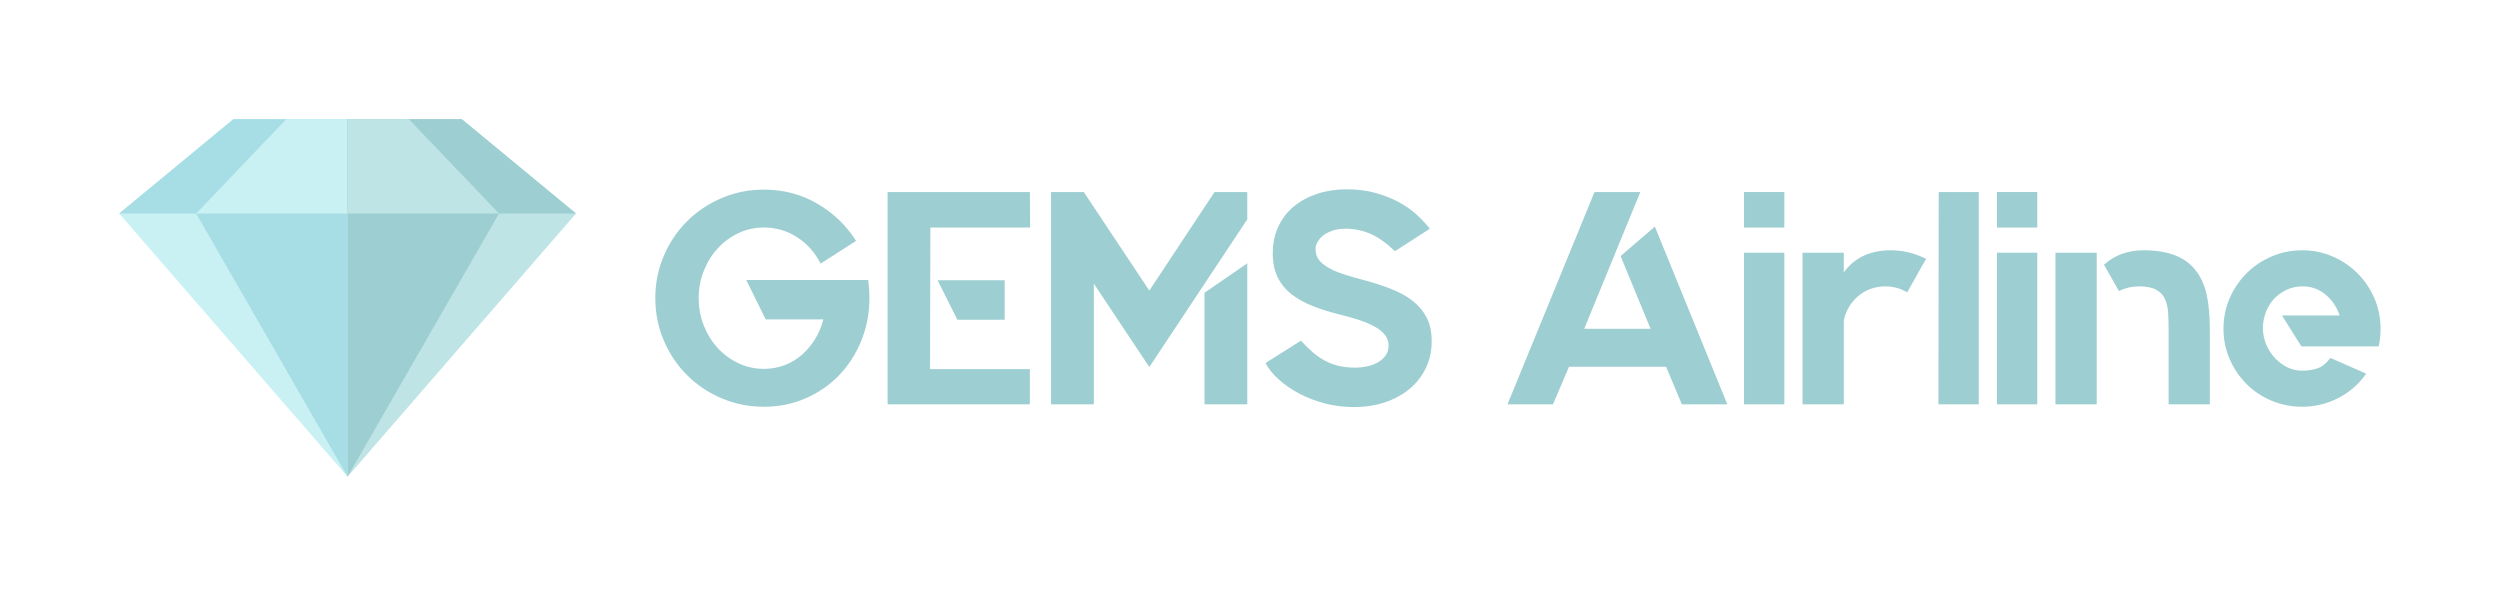 <?xml version="1.0" encoding="utf-8"?>
<!-- Generator: Adobe Illustrator 16.0.0, SVG Export Plug-In . SVG Version: 6.00 Build 0)  -->
<!DOCTYPE svg PUBLIC "-//W3C//DTD SVG 1.1//EN" "http://www.w3.org/Graphics/SVG/1.1/DTD/svg11.dtd">
<svg version="1.1" id="Layer_1" xmlns="http://www.w3.org/2000/svg" xmlns:xlink="http://www.w3.org/1999/xlink" x="0px" y="0px"
	 width="2694.782px" height="642.25px" viewBox="0 0 2694.782 642.25" enable-background="new 0 0 2694.782 642.25"
	 xml:space="preserve">
<g>
	<polygon fill="#BEE4E5" points="374.662,513.826 620.875,230.146 497.769,128.449 374.662,128.449 	"/>
	<polygon fill="#C9F1F4" points="374.662,513.826 128.449,230.146 251.556,128.449 374.662,128.449 	"/>
	<polygon fill="#A7DDE4" points="374.662,513.826 211.412,230.146 308.648,128.449 374.662,128.449 	"/>
	<polygon fill="#9DCED1" points="374.662,513.826 537.912,230.146 440.675,128.449 374.662,128.449 	"/>
	<polygon fill="#A7DDE4" points="128.449,230.146 251.556,128.449 374.662,128.449 374.662,230.146 	"/>
	<polygon fill="#C9F1F4" points="308.648,128.449 211.412,230.146 374.662,230.146 374.662,128.449 	"/>
	<polygon fill="#9DCED1" points="620.875,230.146 497.769,128.449 374.662,128.449 374.662,230.146 	"/>
	<polygon fill="#BEE4E5" points="440.675,128.449 537.912,230.146 374.662,230.146 374.662,128.449 	"/>
	<g>
		<path fill="#9DCED1" d="M936.822,311.617c0.214,3.269,0.327,6.538,0.327,9.807c0,16.13-2.891,31.331-8.663,45.602
			c-5.777,14.276-13.729,26.698-23.863,37.266c-10.134,10.573-22.178,18.909-36.122,25.007c-13.949,6.104-28.986,9.153-45.111,9.153
			c-16.13,0-31.331-3.049-45.602-9.153c-14.276-6.099-26.698-14.434-37.266-25.007c-10.573-10.568-18.909-22.99-25.008-37.266
			c-6.104-14.271-9.153-29.472-9.153-45.602c0-16.125,3.049-31.326,9.153-45.602c6.099-14.271,14.435-26.693,25.008-37.266
			c10.568-10.568,22.99-18.903,37.266-25.007c14.271-6.099,29.471-9.153,45.602-9.153c21.136,0,40.372,5.067,57.697,15.201
			c17.326,10.133,31.219,23.485,41.679,40.044l-38.247,24.517c-5.884-11.768-14.22-21.192-25.007-28.276
			c-10.788-7.08-22.832-10.624-36.122-10.624c-9.807,0-18.96,2.018-27.459,6.047c-8.5,4.035-15.911,9.48-22.229,16.345
			c-6.323,6.865-11.334,14.93-15.037,24.19c-3.708,9.265-5.557,19.123-5.557,29.584c0,10.46,1.849,20.324,5.557,29.584
			c3.703,9.265,8.714,17.325,15.037,24.19c6.318,6.865,13.729,12.315,22.229,16.345c8.499,4.035,17.652,6.048,27.459,6.048
			c7.846,0,15.252-1.308,22.229-3.923c6.972-2.615,13.183-6.318,18.633-11.114c5.445-4.791,10.185-10.405,14.22-16.835
			c4.03-6.425,7.028-13.566,8.989-21.412h-62.11l-20.921-42.496h131.412C936.275,305.079,936.602,308.348,936.822,311.617z"/>
		<path fill="#9DCED1" d="M1110.074,207.011l0.328,38.247h-107.549l-0.326,152.66h107.547v37.92H956.761V207.011H1110.074z
			 M1082.943,344.633h-50.996l-21.248-42.497h72.244V344.633z"/>
		<path fill="#9DCED1" d="M1309.149,207.011h35.305v29.42l-105.587,159.198l-59.822-89.896v130.104h-46.092V207.011h35.305
			l70.609,106.241L1309.149,207.011z M1298.362,435.837V315.54l46.092-31.708v152.006H1298.362z"/>
		<path fill="#9DCED1" d="M1470.961,302.137c10.46,2.835,20.104,5.997,28.93,9.48c8.826,3.489,16.452,7.738,22.883,12.749
			c6.426,5.016,11.441,11.007,15.037,17.979c3.596,6.977,5.394,15.256,5.394,24.844v0.981c0,10.46-2.125,20.053-6.374,28.767
			c-4.25,8.719-10.134,16.181-17.652,22.392s-16.345,11.007-26.479,14.383c-10.134,3.376-21.197,5.067-33.18,5.067
			c-11.114,0-21.739-1.354-31.872-4.055c-10.134-2.702-19.344-6.272-27.623-10.706c-8.285-4.434-15.527-9.459-21.738-15.083
			c-6.211-5.619-10.951-11.472-14.22-17.555l38.246-24.19c4.138,4.577,8.279,8.663,12.422,12.259c4.138,3.596,8.5,6.65,13.076,9.153
			c4.576,2.508,9.587,4.413,15.037,5.721c5.444,1.308,11.441,1.961,17.979,1.961c4.137,0,8.336-0.434,12.585-1.308
			c4.25-0.874,8.116-2.293,11.604-4.26c3.484-1.961,6.318-4.418,8.5-7.365c2.176-2.947,3.269-6.604,3.269-10.972
			c0-3.054-0.766-5.997-2.288-8.836c-1.527-2.84-4.143-5.624-7.846-8.351c-3.708-2.728-8.719-5.348-15.037-7.861
			c-6.323-2.513-14.276-4.97-23.863-7.371c-11.769-2.834-22.341-6.052-31.709-9.659c-9.372-3.601-17.325-7.968-23.863-13.096
			c-6.538-5.128-11.554-11.298-15.037-18.5c-3.488-7.202-5.23-15.716-5.23-25.544c0-10.695,2.013-20.354,6.048-28.976
			c4.03-8.622,9.644-15.885,16.835-21.779c7.191-5.895,15.635-10.42,25.334-13.586c9.695-3.167,20.104-4.75,31.219-4.75
			c11.549,0,22.01,1.308,31.382,3.923c9.368,2.615,17.76,5.94,25.171,9.97c7.406,4.035,13.894,8.612,19.45,13.729
			c5.558,5.123,10.186,10.083,13.894,14.874l-37.593,24.19c-9.373-8.933-18.256-15.201-26.643-18.796
			c-8.392-3.596-17.162-5.394-26.314-5.394c-5.67,0-10.518,0.71-14.547,2.125c-4.035,1.42-7.355,3.162-9.971,5.23
			c-2.615,2.074-4.633,4.413-6.048,7.028c-1.42,2.615-2.124,5.123-2.124,7.519c0,4.362,1.144,8.121,3.432,11.278
			c2.289,3.162,5.665,6.047,10.134,8.663c4.465,2.615,10.021,5.016,16.672,7.192C1454.887,297.78,1462.461,299.961,1470.961,302.137
			z"/>
		<path fill="#9DCED1" d="M1795.891,395.302h-104.606l-17.325,40.535h-49.034l93.818-228.826h49.361l-60.476,147.429h71.59
			l-32.362-78.455l36.938-31.709l78.128,191.561h-49.034L1795.891,395.302z"/>
		<path fill="#9DCED1" d="M1879.9,207.011h43.478v38.247H1879.9V207.011z M1879.9,435.837V272.39h43.478v163.447H1879.9z"/>
		<path fill="#9DCED1" d="M2076.362,278.927l-3.923,6.538l-16.671,29.748l-0.327-0.327c-7.191-4.137-14.93-6.211-23.21-6.211
			c-5.669,0-11.007,0.93-16.018,2.779c-5.016,1.854-9.479,4.469-13.402,7.845c-3.923,3.381-7.248,7.355-9.971,11.932
			c-2.728,4.577-4.525,9.48-5.394,14.71v89.896h-44.458V272.39h44.458v21.248c11.549-15.905,28.439-23.863,50.669-23.863
			c13.075,0,25.712,3.054,37.92,9.153H2076.362z"/>
		<path fill="#9DCED1" d="M2132.915,207.011v228.826h-43.478l0.327-228.826H2132.915z"/>
		<path fill="#9DCED1" d="M2152.525,207.011h43.478v38.247h-43.478V207.011z M2152.525,435.837V272.39h43.478v163.447H2152.525z"/>
		<path fill="#9DCED1" d="M2215.614,272.39h44.458v163.447h-44.458V272.39z M2366.64,291.35c5.445,6.757,9.368,15.256,11.769,25.498
			c2.396,10.246,3.596,22.883,3.596,37.92v81.07h-44.458v-81.279c0-6.119-0.163-11.962-0.49-17.535
			c-0.326-5.568-1.471-10.486-3.433-14.746c-1.961-4.26-5.123-7.59-9.479-9.996c-4.362-2.4-10.573-3.606-18.633-3.606
			c-7.631,0-14.711,1.634-21.248,4.903v0.327l-0.327-0.327l-16.018-28.246l0.326-0.322c11.329-10.154,25.498-15.236,42.497-15.236
			C2336.893,269.774,2355.525,276.966,2366.64,291.35z"/>
		<path fill="#9DCED1" d="M2481.705,269.774c11.549,0,22.443,2.237,32.689,6.701c10.241,4.469,19.175,10.517,26.806,18.143
			c7.626,7.631,13.674,16.564,18.143,26.806c4.464,10.246,6.701,21.248,6.701,33.016c0,6.324-0.653,12.422-1.961,18.306
			l-0.327,0.654h-83.031l-20.921-33.343h62.109c-3.054-9.153-8.121-16.671-15.2-22.556c-7.085-5.884-15.42-8.826-25.008-8.826
			c-5.884,0-11.441,1.195-16.671,3.585c-5.23,2.391-9.756,5.593-13.566,9.608c-3.815,4.015-6.813,8.795-8.99,14.332
			c-2.181,5.537-3.269,11.564-3.269,18.077c0,4.995,0.98,10.154,2.942,15.471c1.961,5.322,4.791,10.154,8.499,14.496
			c3.703,4.342,8.172,7.979,13.402,10.91s11.114,4.398,17.652,4.398c5.885,0,11.278-0.817,16.182-2.452
			c4.903-1.635,9.531-5.282,13.893-10.951l0.327-0.327l0.654,0.327l37.92,16.697l-0.654,0.664
			c-7.846,10.992-17.815,19.563-29.911,25.712c-12.095,6.155-24.9,9.23-38.41,9.23c-11.768,0-22.831-2.181-33.18-6.538
			c-10.354-4.357-19.343-10.348-26.969-17.979c-7.631-7.626-13.679-16.56-18.143-26.806c-4.47-10.241-6.701-21.136-6.701-32.689
			c0-11.768,2.231-22.77,6.701-33.016c4.464-10.241,10.512-19.174,18.143-26.806c7.626-7.625,16.615-13.673,26.969-18.143
			C2458.874,272.012,2469.938,269.774,2481.705,269.774z"/>
	</g>
</g>
</svg>
